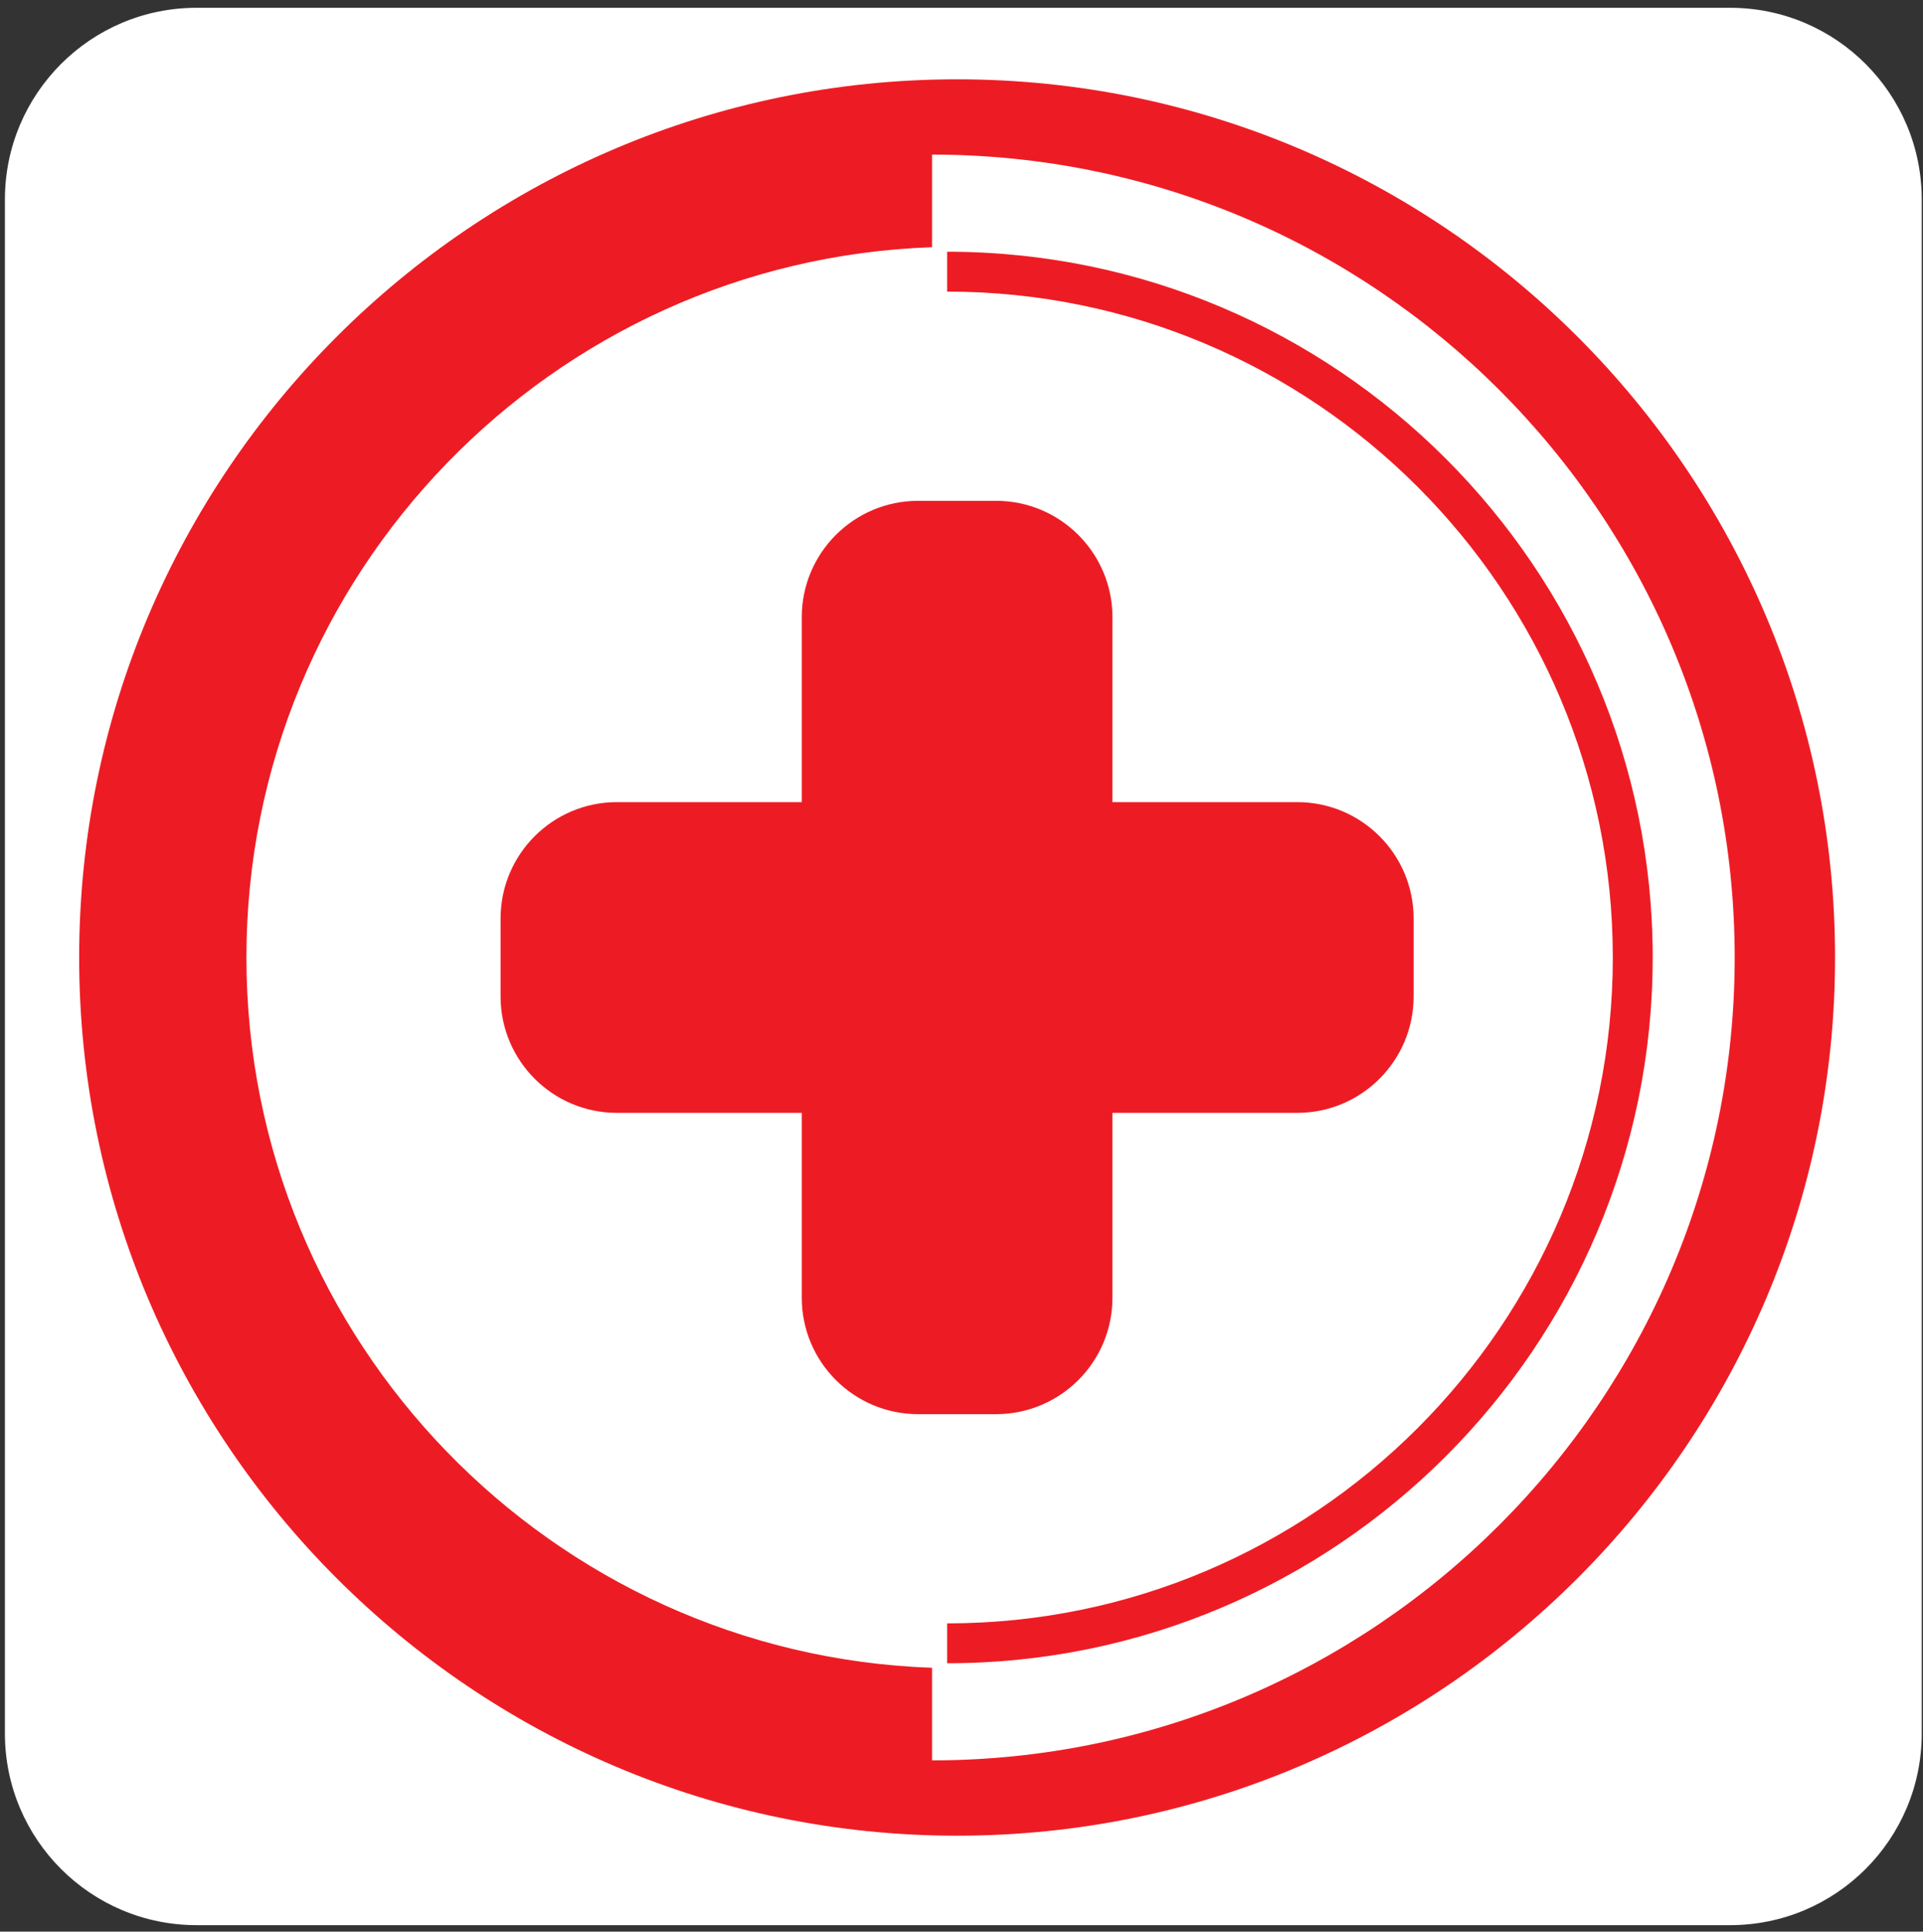 <?xml version="1.0" encoding="UTF-8" standalone="no"?>
<!DOCTYPE svg PUBLIC "-//W3C//DTD SVG 1.1//EN" "http://www.w3.org/Graphics/SVG/1.1/DTD/svg11.dtd">
<svg width="100%" height="100%" viewBox="0 0 237 238" version="1.1" xmlns="http://www.w3.org/2000/svg" xmlns:xlink="http://www.w3.org/1999/xlink" xml:space="preserve" xmlns:serif="http://www.serif.com/" style="fill-rule:evenodd;clip-rule:evenodd;stroke-linejoin:round;stroke-miterlimit:2;">
    <rect x="0" y="0" width="237" height="238" fill="#333333" stroke="none"/>
    <g transform="matrix(1,0,0,1,-844,-1685)">
        <g transform="matrix(4.167,0,0,4.167,0,0)">
            <g>
                <clipPath id="_clip1">
                    <path d="M208.358,404.598C205.227,404.598 202.689,407.136 202.689,410.267L202.689,455.622C202.689,458.753 205.227,461.291 208.358,461.291L253.713,461.291C256.844,461.291 259.382,458.753 259.382,455.622L259.382,410.267C259.382,407.136 256.844,404.598 253.713,404.598L208.358,404.598Z" clip-rule="nonzero"/>
                </clipPath>
                <g clip-path="url(#_clip1)">
                    <g transform="matrix(1,0,0,1,0,100.535)">
                        <rect x="202.689" y="304.063" width="56.693" height="56.693" style="fill:white;"/>
                    </g>
                    <g transform="matrix(1,0,0,1,230.11,408.94)">
                        <path d="M0,47.479L0,44.741C-11.248,44.347 -20.278,35.081 -20.278,23.739C-20.278,12.397 -11.248,3.13 0,2.737L0,-0.001C13.091,-0.001 23.74,10.648 23.74,23.739C23.74,36.83 13.091,47.479 0,47.479M0.742,-2.227C-13.576,-2.227 -25.225,9.42 -25.225,23.739C-25.225,38.057 -13.576,49.706 0.742,49.706C15.06,49.706 26.708,38.057 26.708,23.739C26.708,9.42 15.06,-2.227 0.742,-2.227" style="fill:rgb(237,28,36);fill-rule:nonzero;"/>
                    </g>
                    <g transform="matrix(1,0,0,1,230.557,411.811)">
                        <path d="M0,41.736L0,40.557C10.856,40.557 19.688,31.724 19.688,20.868C19.688,10.011 10.856,1.179 0,1.179L0,0C11.507,0 20.868,9.361 20.868,20.868C20.868,32.375 11.507,41.736 0,41.736" style="fill:rgb(237,28,36);fill-rule:nonzero;"/>
                    </g>
                    <g transform="matrix(1,0,0,1,240.911,437.273)">
                        <path d="M0,-9.188L-5.465,-9.188L-5.465,-14.655C-5.465,-16.556 -7.008,-18.097 -8.909,-18.097L-11.211,-18.097C-13.112,-18.097 -14.654,-16.556 -14.654,-14.655L-14.654,-9.188L-20.12,-9.188C-22.021,-9.188 -23.562,-7.647 -23.562,-5.746L-23.562,-3.443C-23.562,-1.542 -22.021,-0 -20.12,-0L-14.654,-0L-14.654,5.466C-14.654,7.368 -13.112,8.909 -11.211,8.909L-8.909,8.909C-7.006,8.909 -5.465,7.368 -5.465,5.466L-5.465,-0L0,-0C1.901,-0 3.443,-1.542 3.443,-3.443L3.443,-5.746C3.443,-7.647 1.901,-9.188 0,-9.188" style="fill:rgb(237,28,36);fill-rule:nonzero;"/>
                    </g>
                </g>
            </g>
        </g>
    </g>
</svg>
